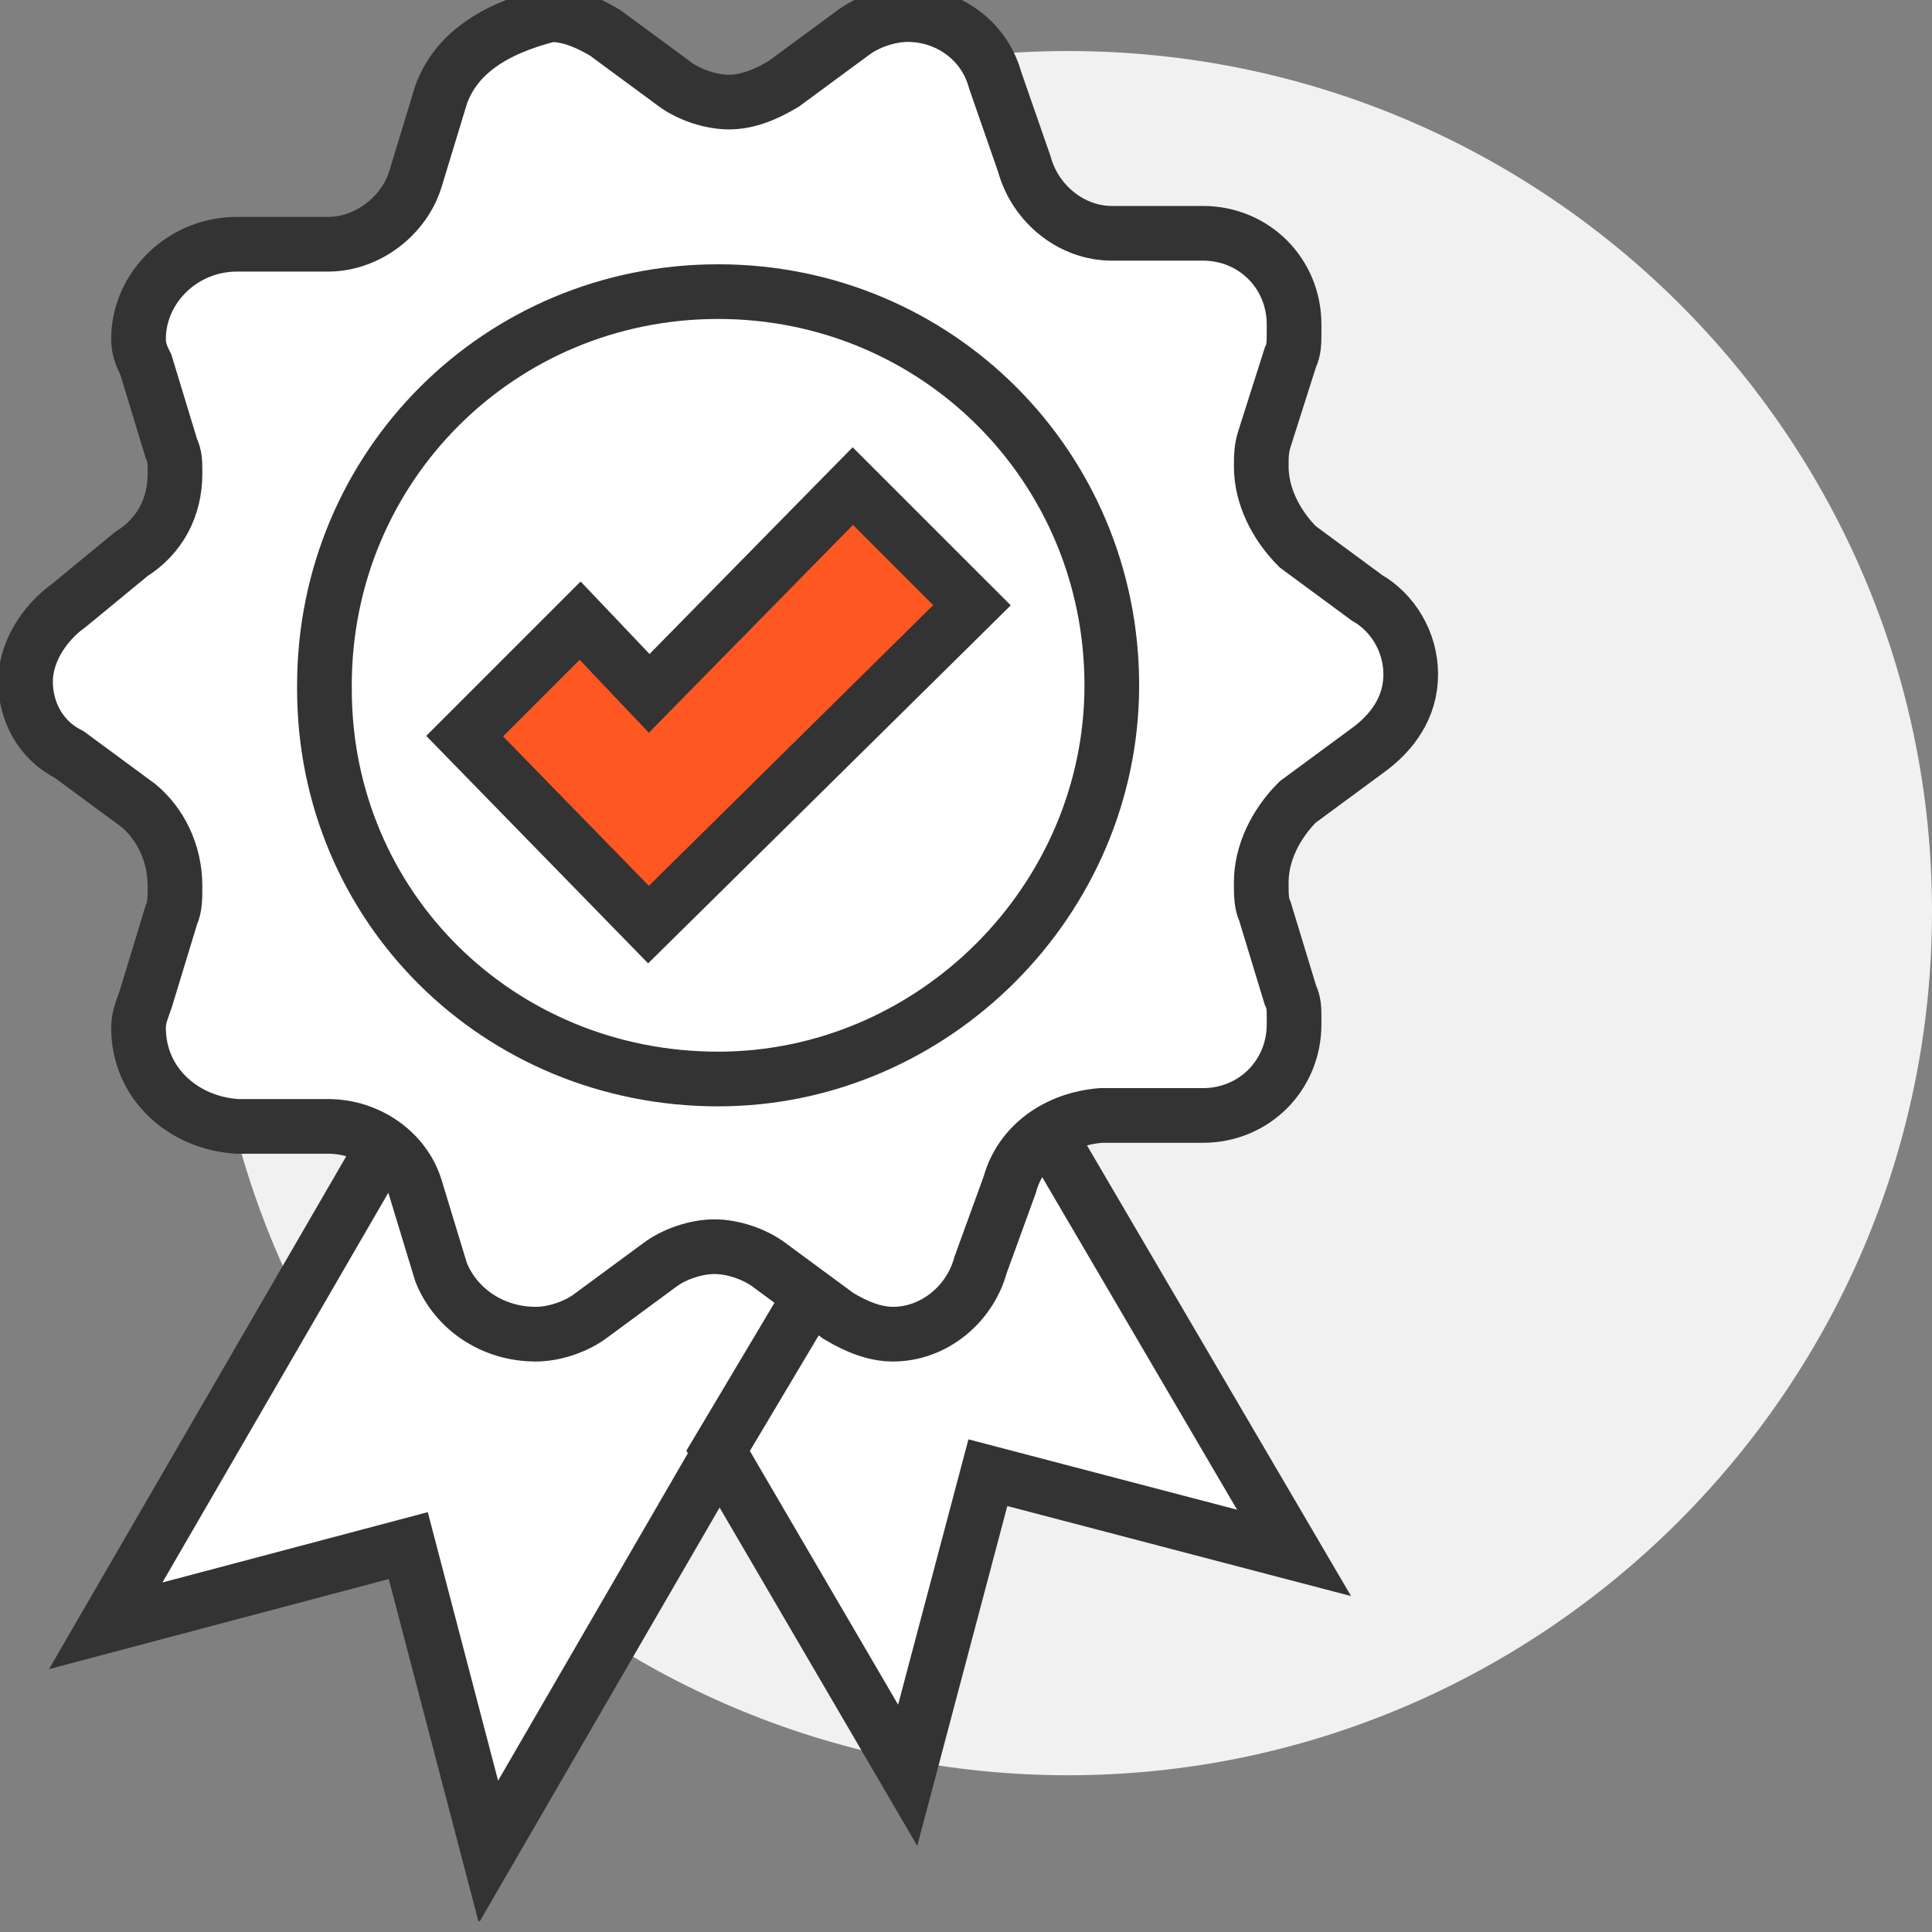 <svg width="53" height="53" viewBox="0 0 53 53" fill="none" xmlns="http://www.w3.org/2000/svg">
<rect x="0" y="0" width="53" height="53" fill="#808080" stroke="none"/>
<g clip-path="url(#clip0)">
<path fill-rule="evenodd" clip-rule="evenodd" d="M29.3 48.7C42.3 48.7 53 38.1 53 25C53 12 42.4 1.4 29.3 1.4C16.2 1.4 5.7 12 5.7 25.1C5.7 38.1 16.3 48.7 29.3 48.7Z" fill="#F1F1F1"/>
<path fill-rule="evenodd" clip-rule="evenodd" d="M12 28.9L22.5 35.1L13.4 50.8L11.2 42.4L2.9 44.6L12 28.9Z" fill="white" stroke="#333333" stroke-width="1.5" stroke-miterlimit="10"/>
<path fill-rule="evenodd" clip-rule="evenodd" d="M26.3 26.9L17.4 32.1L22.5 35.1L19.7 39.8L24.9 48.7L27.1 40.4L35.5 42.6L26.3 26.9Z" fill="white" stroke="#333333" stroke-width="1.5" stroke-miterlimit="10"/>
<path fill-rule="evenodd" clip-rule="evenodd" d="M12.1 2.6L11.4 4.9C11.1 5.9 10.1 6.7 9 6.7H6.5C5 6.7 3.8 7.9 3.8 9.3C3.8 9.6 3.9 9.8 4 10L4.7 12.3C4.8 12.5 4.8 12.7 4.8 12.9V13C4.8 13.9 4.4 14.7 3.6 15.2L1.9 16.6C1.2 17.1 0.7 17.9 0.7 18.7C0.7 19.5 1.1 20.3 1.9 20.7L3.8 22.1C4.4 22.6 4.8 23.4 4.8 24.3V24.4C4.8 24.6 4.8 24.9 4.7 25.1L4 27.4C3.9 27.7 3.8 27.9 3.8 28.2C3.8 29.7 5 30.8 6.5 30.9H9C10.1 30.9 11.1 31.6 11.4 32.6L12.1 34.9C12.5 35.9 13.5 36.6 14.7 36.6C15.2 36.6 15.8 36.4 16.2 36.1L18.1 34.7C18.5 34.4 19.1 34.2 19.6 34.2C20.1 34.2 20.7 34.4 21.1 34.7L23 36.1C23.5 36.4 24 36.6 24.5 36.6C25.6 36.6 26.6 35.8 26.9 34.7L27.7 32.5C28 31.4 29 30.7 30.2 30.6H33C34.4 30.6 35.5 29.5 35.5 28.1C35.5 28 35.5 28 35.5 27.9C35.5 27.7 35.5 27.5 35.4 27.3L34.7 25C34.6 24.8 34.6 24.5 34.6 24.3V24.2C34.6 23.4 35 22.6 35.6 22L37.5 20.6C38.2 20.1 38.7 19.4 38.7 18.5C38.7 17.6 38.2 16.8 37.5 16.4L35.6 15C35 14.4 34.6 13.6 34.6 12.8C34.6 12.5 34.6 12.3 34.7 12L35.4 9.8C35.5 9.6 35.5 9.4 35.5 9.1C35.5 9 35.5 9 35.5 8.9C35.5 7.5 34.4 6.4 33 6.4H30.5C29.4 6.4 28.4 5.6 28.1 4.5L27.3 2.2C27 1.1 26 0.4 24.9 0.4C24.4 0.4 23.8 0.6 23.4 0.9L21.5 2.3C21 2.6 20.5 2.8 20 2.8C19.5 2.8 18.9 2.6 18.5 2.3L16.6 0.9C16.1 0.6 15.6 0.4 15.1 0.4C13.5 0.8 12.5 1.5 12.1 2.6Z" fill="white" stroke="#333333" stroke-width="1.5" stroke-miterlimit="10"/>
<path d="M19.7 29.6C25.6 29.6 30.5 24.7 30.5 18.8C30.5 12.8 25.7 8 19.7 8C13.7 8 8.9 12.8 8.9 18.8C8.9 18.8 8.9 18.8 8.9 18.9C8.9 24.9 13.7 29.6 19.7 29.6Z" fill="white" stroke="#333333" stroke-width="1.5" stroke-miterlimit="10"/>
<path d="M17.263 24.824L17.79 25.364L18.327 24.834L26.127 17.134L26.664 16.603L26.13 16.07L23.93 13.87L23.395 13.335L22.865 13.874L17.809 19.021L16.444 17.583L15.914 17.026L15.37 17.57L13.27 19.67L12.746 20.194L13.263 20.724L17.263 24.824Z" fill="#FF5722" stroke="#333333" stroke-width="1.5"/>
</g>
<defs>
<clipPath id="clip0">
<rect width="53" height="52.7" fill="white"/>
</clipPath>
</defs>
</svg>
